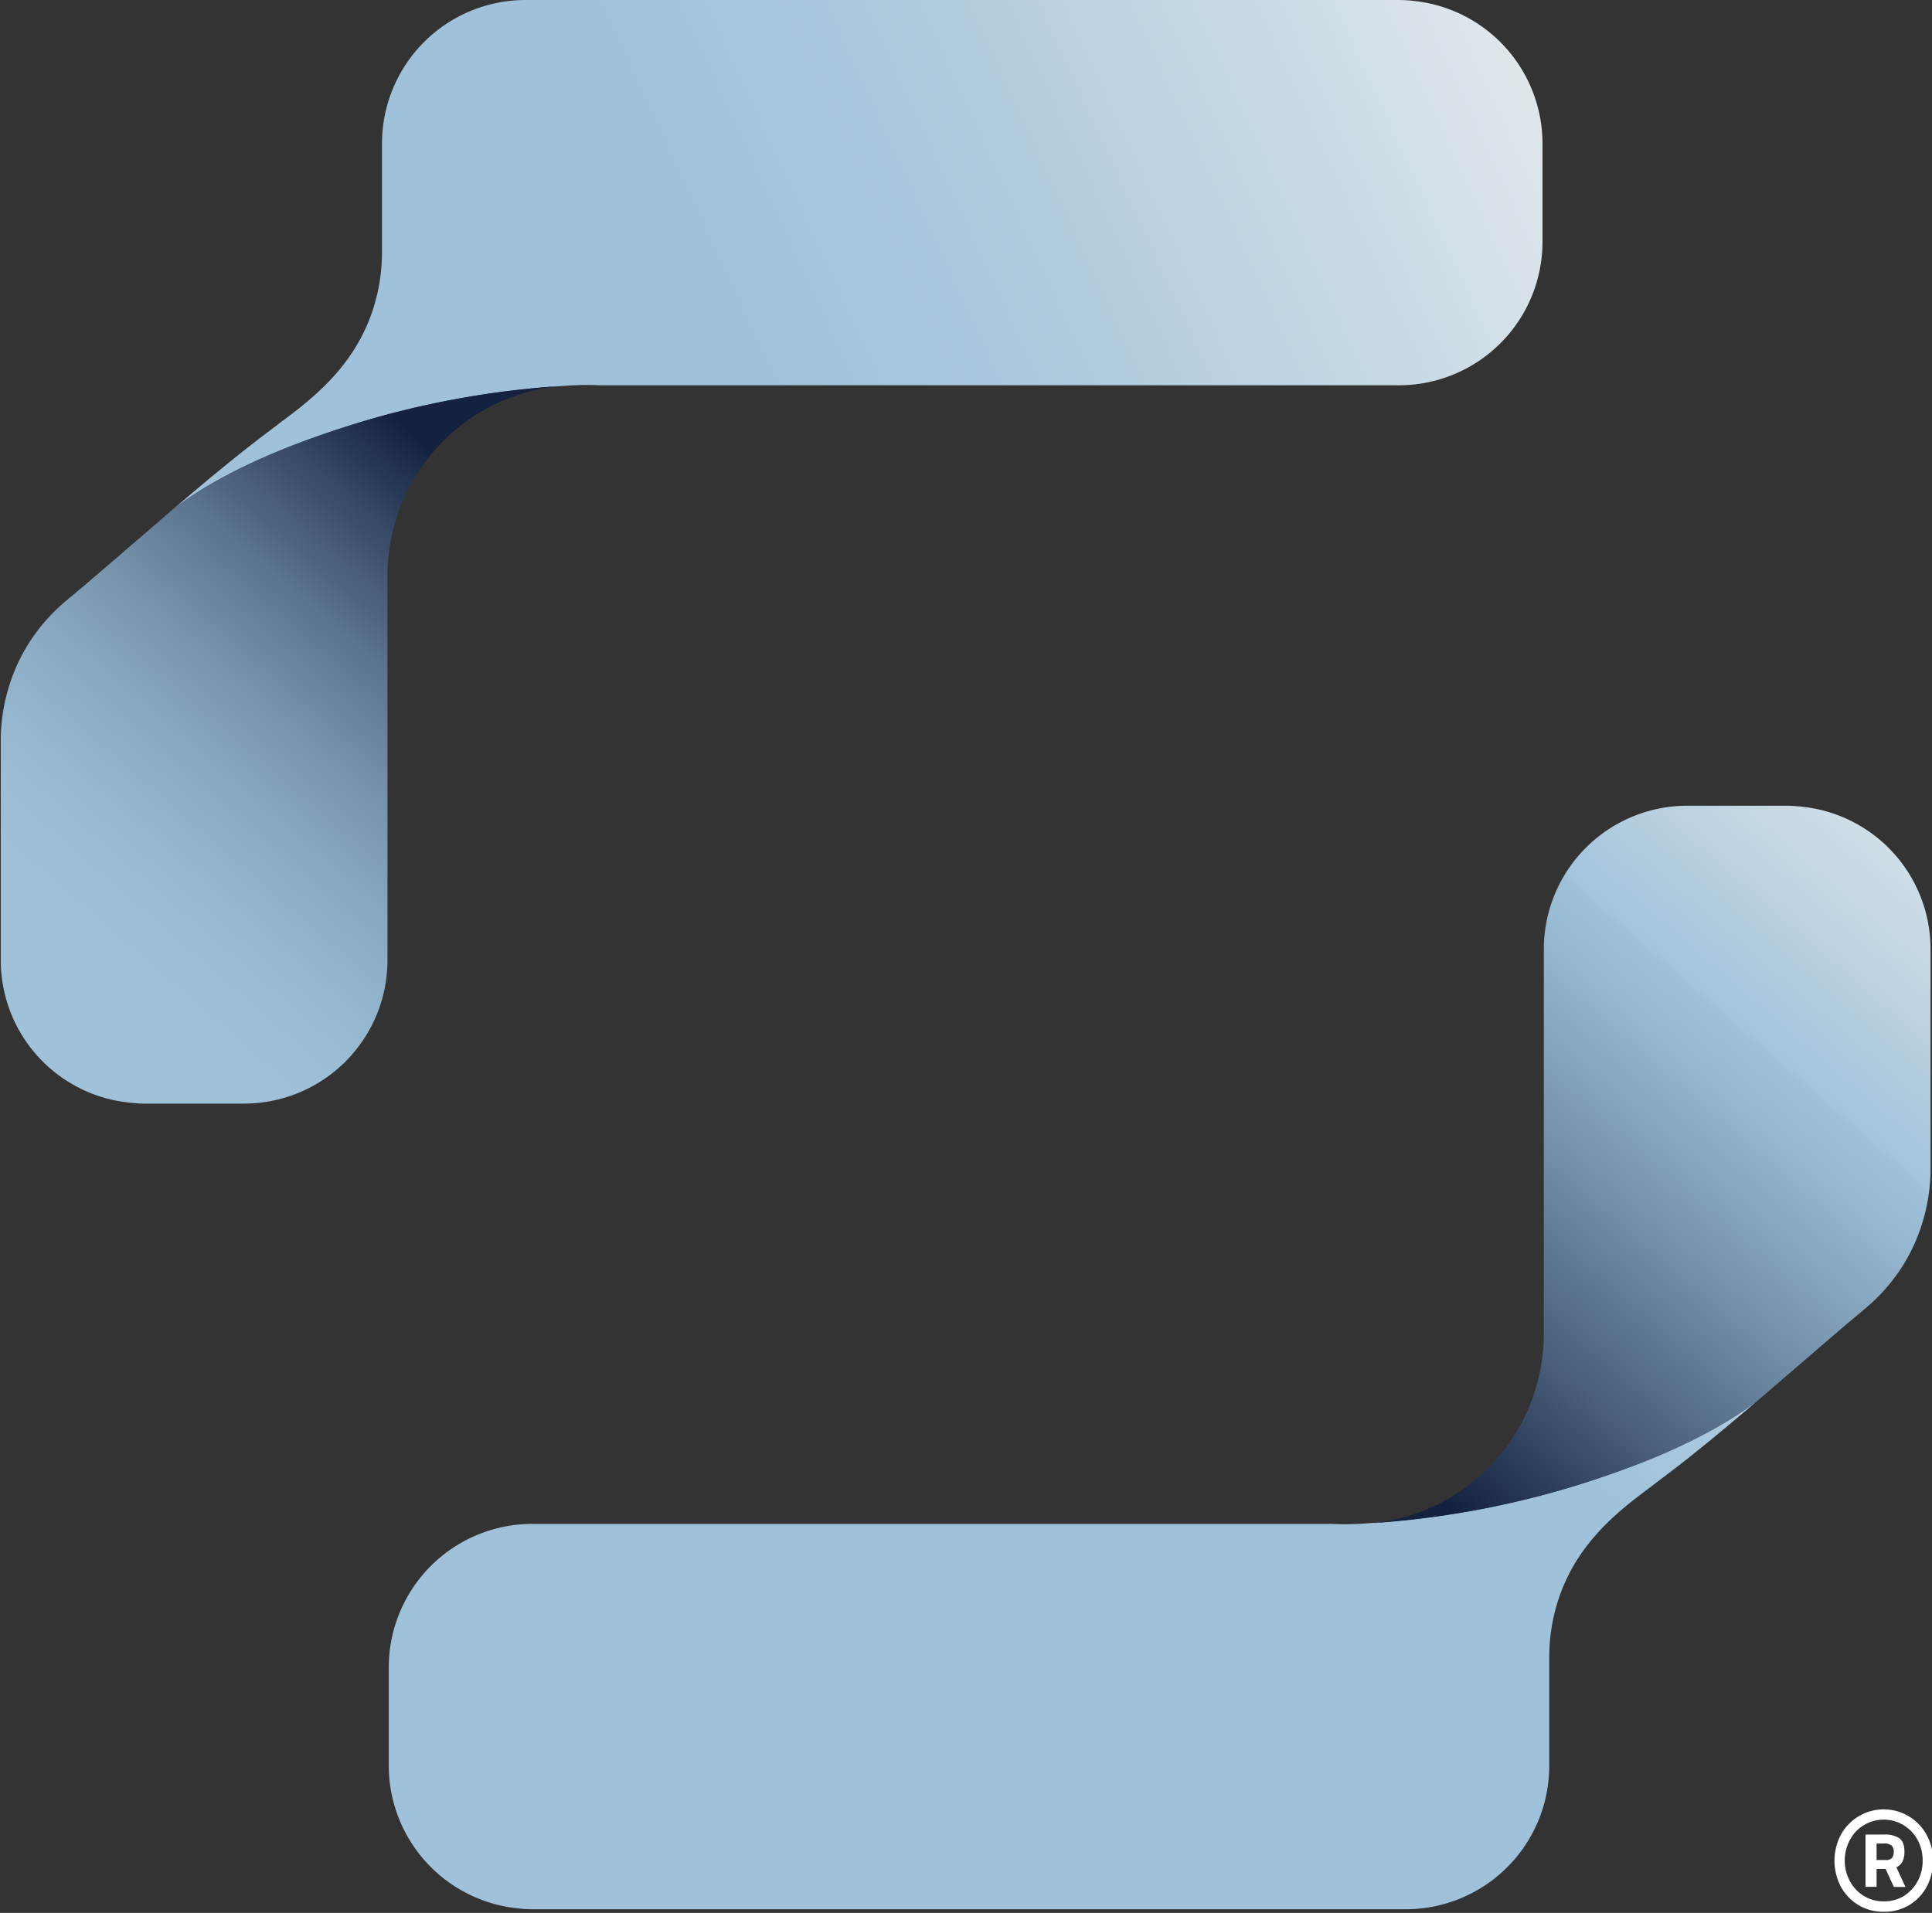 <svg id="Layer_1" data-name="Layer 1" xmlns="http://www.w3.org/2000/svg" xmlns:xlink="http://www.w3.org/1999/xlink" viewBox="0 0 718.94 712"><rect x="0" y="0" width="718.94" height="712" fill="#333333" stroke="none"/><defs><style>.cls-1{fill:#fff;}.cls-2{fill:url(#linear-gradient);}.cls-3{fill:url(#linear-gradient-2);}.cls-4{fill:url(#linear-gradient-3);}.cls-5{fill:url(#linear-gradient-4);}</style><linearGradient id="linear-gradient" x1="148.55" y1="4403.05" x2="830.16" y2="5238.78" gradientTransform="matrix(1, 0, 0, -1, 0, 5302)" gradientUnits="userSpaceOnUse"><stop offset="0.37" stop-color="#9fc2da"/><stop offset="0.51" stop-color="#9fc2da"/><stop offset="0.61" stop-color="#bcd2e1"/><stop offset="0.79" stop-color="#f6f4f0"/><stop offset="0.87" stop-color="#9fc2da"/></linearGradient><linearGradient id="linear-gradient-2" x1="487.46" y1="4721.37" x2="1024.9" y2="5342.52" gradientTransform="matrix(1, 0, 0, -1, 0, 5302)" gradientUnits="userSpaceOnUse"><stop offset="0.06" stop-color="#142240"/><stop offset="0.14" stop-color="#495f7a"/><stop offset="0.22" stop-color="#7794ae"/><stop offset="0.28" stop-color="#94b5ce"/><stop offset="0.31" stop-color="#9fc2da"/><stop offset="0.31" stop-color="#a2c4db"/><stop offset="0.39" stop-color="#c6d8e4"/><stop offset="0.46" stop-color="#e0e8eb"/><stop offset="0.52" stop-color="#f0f1ef"/><stop offset="0.57" stop-color="#f6f4f0"/><stop offset="0.98" stop-color="#f6f4f0"/></linearGradient><linearGradient id="linear-gradient-3" x1="-22.15" y1="5054.67" x2="956.9" y2="5506.88" gradientTransform="matrix(1, 0, 0, -1, 0, 5302)" gradientUnits="userSpaceOnUse"><stop offset="0.3" stop-color="#9fc2da"/><stop offset="0.37" stop-color="#a8c7dc"/><stop offset="0.48" stop-color="#c2d6e3"/><stop offset="0.62" stop-color="#eaeded"/><stop offset="0.66" stop-color="#f6f4f0"/><stop offset="1" stop-color="#97a6d4"/></linearGradient><linearGradient id="linear-gradient-4" x1="231.03" y1="5171.71" x2="-306.42" y2="4550.56" gradientTransform="matrix(1, 0, 0, -1, 0, 5302)" gradientUnits="userSpaceOnUse"><stop offset="0.09" stop-color="#142240"/><stop offset="0.13" stop-color="#354865"/><stop offset="0.18" stop-color="#5b748f"/><stop offset="0.23" stop-color="#7996af"/><stop offset="0.28" stop-color="#8eaec7"/><stop offset="0.33" stop-color="#9bbdd5"/><stop offset="0.36" stop-color="#9fc2da"/><stop offset="0.61" stop-color="#9ec0db"/><stop offset="0.7" stop-color="#9ab9dd"/><stop offset="0.76" stop-color="#93aee0"/><stop offset="0.81" stop-color="#8a9de5"/><stop offset="0.83" stop-color="#8594e8"/></linearGradient></defs><path class="cls-1" d="M708,692.82a8.82,8.82,0,0,0,.68-3.75c0-2.32-.65-4-1.94-4.88a9.36,9.36,0,0,0-5.32-1.36h-7.23V702.3h4.13v-6.68h3.34l3.07,6.65,0,.06h4.33L705.67,695A4.57,4.57,0,0,0,708,692.82Zm-3.31-3.54a3.35,3.35,0,0,1-.68,2.31,3,3,0,0,1-2.28.72h-3.41v-6.14h2.72a4.32,4.32,0,0,1,2.83.72A3.1,3.1,0,0,1,704.71,689.28Z"/><path class="cls-1" d="M717,683.07a18.17,18.17,0,0,0-32-.1,20.84,20.84,0,0,0,0,19.23,18.23,18.23,0,0,0,6.51,6.85,17.84,17.84,0,0,0,9.41,2.53,18.16,18.16,0,0,0,9.62-2.53A17.93,17.93,0,0,0,717,702.2a20.13,20.13,0,0,0,2.32-9.58A19.42,19.42,0,0,0,717,683.07Zm-1.54,9.55a15.84,15.84,0,0,1-1.87,7.6,14.93,14.93,0,0,1-5.15,5.49,13.87,13.87,0,0,1-7.5,2,14.18,14.18,0,0,1-5.77-1.19,14,14,0,0,1-4.6-3.28,15.12,15.12,0,0,1-3-4.84,15.83,15.83,0,0,1-1.1-5.87,16.15,16.15,0,0,1,1.1-5.9,15.26,15.26,0,0,1,3-4.87,14.35,14.35,0,0,1,16.13-3.28,14.65,14.65,0,0,1,7.71,8.15A16.78,16.78,0,0,1,715.47,692.62Z"/><path class="cls-2" d="M656.14,519.51c-12.79,11-26.23,22.2-38.16,31.1-2.15,1.63-2.63,2-3.24,2.49-11.39,8.49-27.49,20.39-34.65,41.74a68.86,68.86,0,0,0-3.58,22.47v40a53.4,53.4,0,0,1-53.4,53.33H198.58a49.44,49.44,0,0,1-6-.34c-.71-.1-1.46-.14-2.15-.27a53.44,53.44,0,0,1-45.76-52.79V620.62a53.44,53.44,0,0,1,53.4-53.41H495.29a107.91,107.91,0,0,0,11.93-.1c1.16-.1,2.35-.13,3.58-.27a335,335,0,0,0,73.83-13.4c21.28-6.55,43.44-14.9,62.16-27.08A85.79,85.79,0,0,0,656.14,519.51Z"/><path class="cls-3" d="M718.39,353.24v83.37a69.55,69.55,0,0,1-6.17,26.81,67.26,67.26,0,0,1-16.13,21.89c-1.36,1.22-2.45,2.11-3.1,2.69-2.22,1.84-4.6,3.82-7.16,6-3.62,3.1-9.55,8.18-15.89,13.67-8.9,7.61-12.45,10.71-13.4,11.56-.14.1-.28.24-.41.34a98.66,98.66,0,0,1-9.35,6.93C628,538.64,605.9,547,584.62,553.54a335.13,335.13,0,0,1-73.83,13.4,71,71,0,0,0,63.7-70.55V353.24a53.41,53.41,0,0,1,53.4-53.34h36.56a33.08,33.08,0,0,1,3.31.11c1,.1,1.84.13,2.69.24s1.4.2,2.15.27A53.25,53.25,0,0,1,718.39,353.24Z"/><path class="cls-4" d="M62.52,191.17c12.79-11,26.23-22.2,38.16-31.1,2.15-1.64,2.63-2,3.24-2.49,11.39-8.49,27.49-20.4,34.65-41.74a68.94,68.94,0,0,0,3.58-22.47v-40A53.43,53.43,0,0,1,195.55,0H520.11a49.32,49.32,0,0,1,6,.34c.72.1,1.47.14,2.15.27A53.43,53.43,0,0,1,574,53.4V90a53.43,53.43,0,0,1-53.4,53.4H223.41a111.14,111.14,0,0,0-11.94.11c-1.16.1-2.35.13-3.58.27a334.88,334.88,0,0,0-73.82,13.4c-21.28,6.55-43.45,14.9-62.17,27.08A89,89,0,0,0,62.52,191.17Z"/><path class="cls-5" d="M.29,357.44V274.07a69.46,69.46,0,0,1,6.17-26.8,67.19,67.19,0,0,1,16.13-21.9c1.36-1.23,2.46-2.11,3.1-2.69,2.22-1.84,4.61-3.82,7.16-6,3.62-3.1,9.55-8.18,15.89-13.67,8.9-7.61,12.45-10.71,13.41-11.56.13-.1.27-.24.41-.34a97.26,97.26,0,0,1,9.34-6.93c18.75-12.17,40.89-20.52,62.16-27.07a335.24,335.24,0,0,1,73.83-13.4,71,71,0,0,0-63.7,70.55V357.44a53.4,53.4,0,0,1-53.4,53.33H54.24c-1.13,0-2.22,0-3.31-.1s-1.84-.13-2.7-.24c-.71-.1-1.39-.2-2.14-.27A53.25,53.25,0,0,1,.29,357.44Z"/></svg>